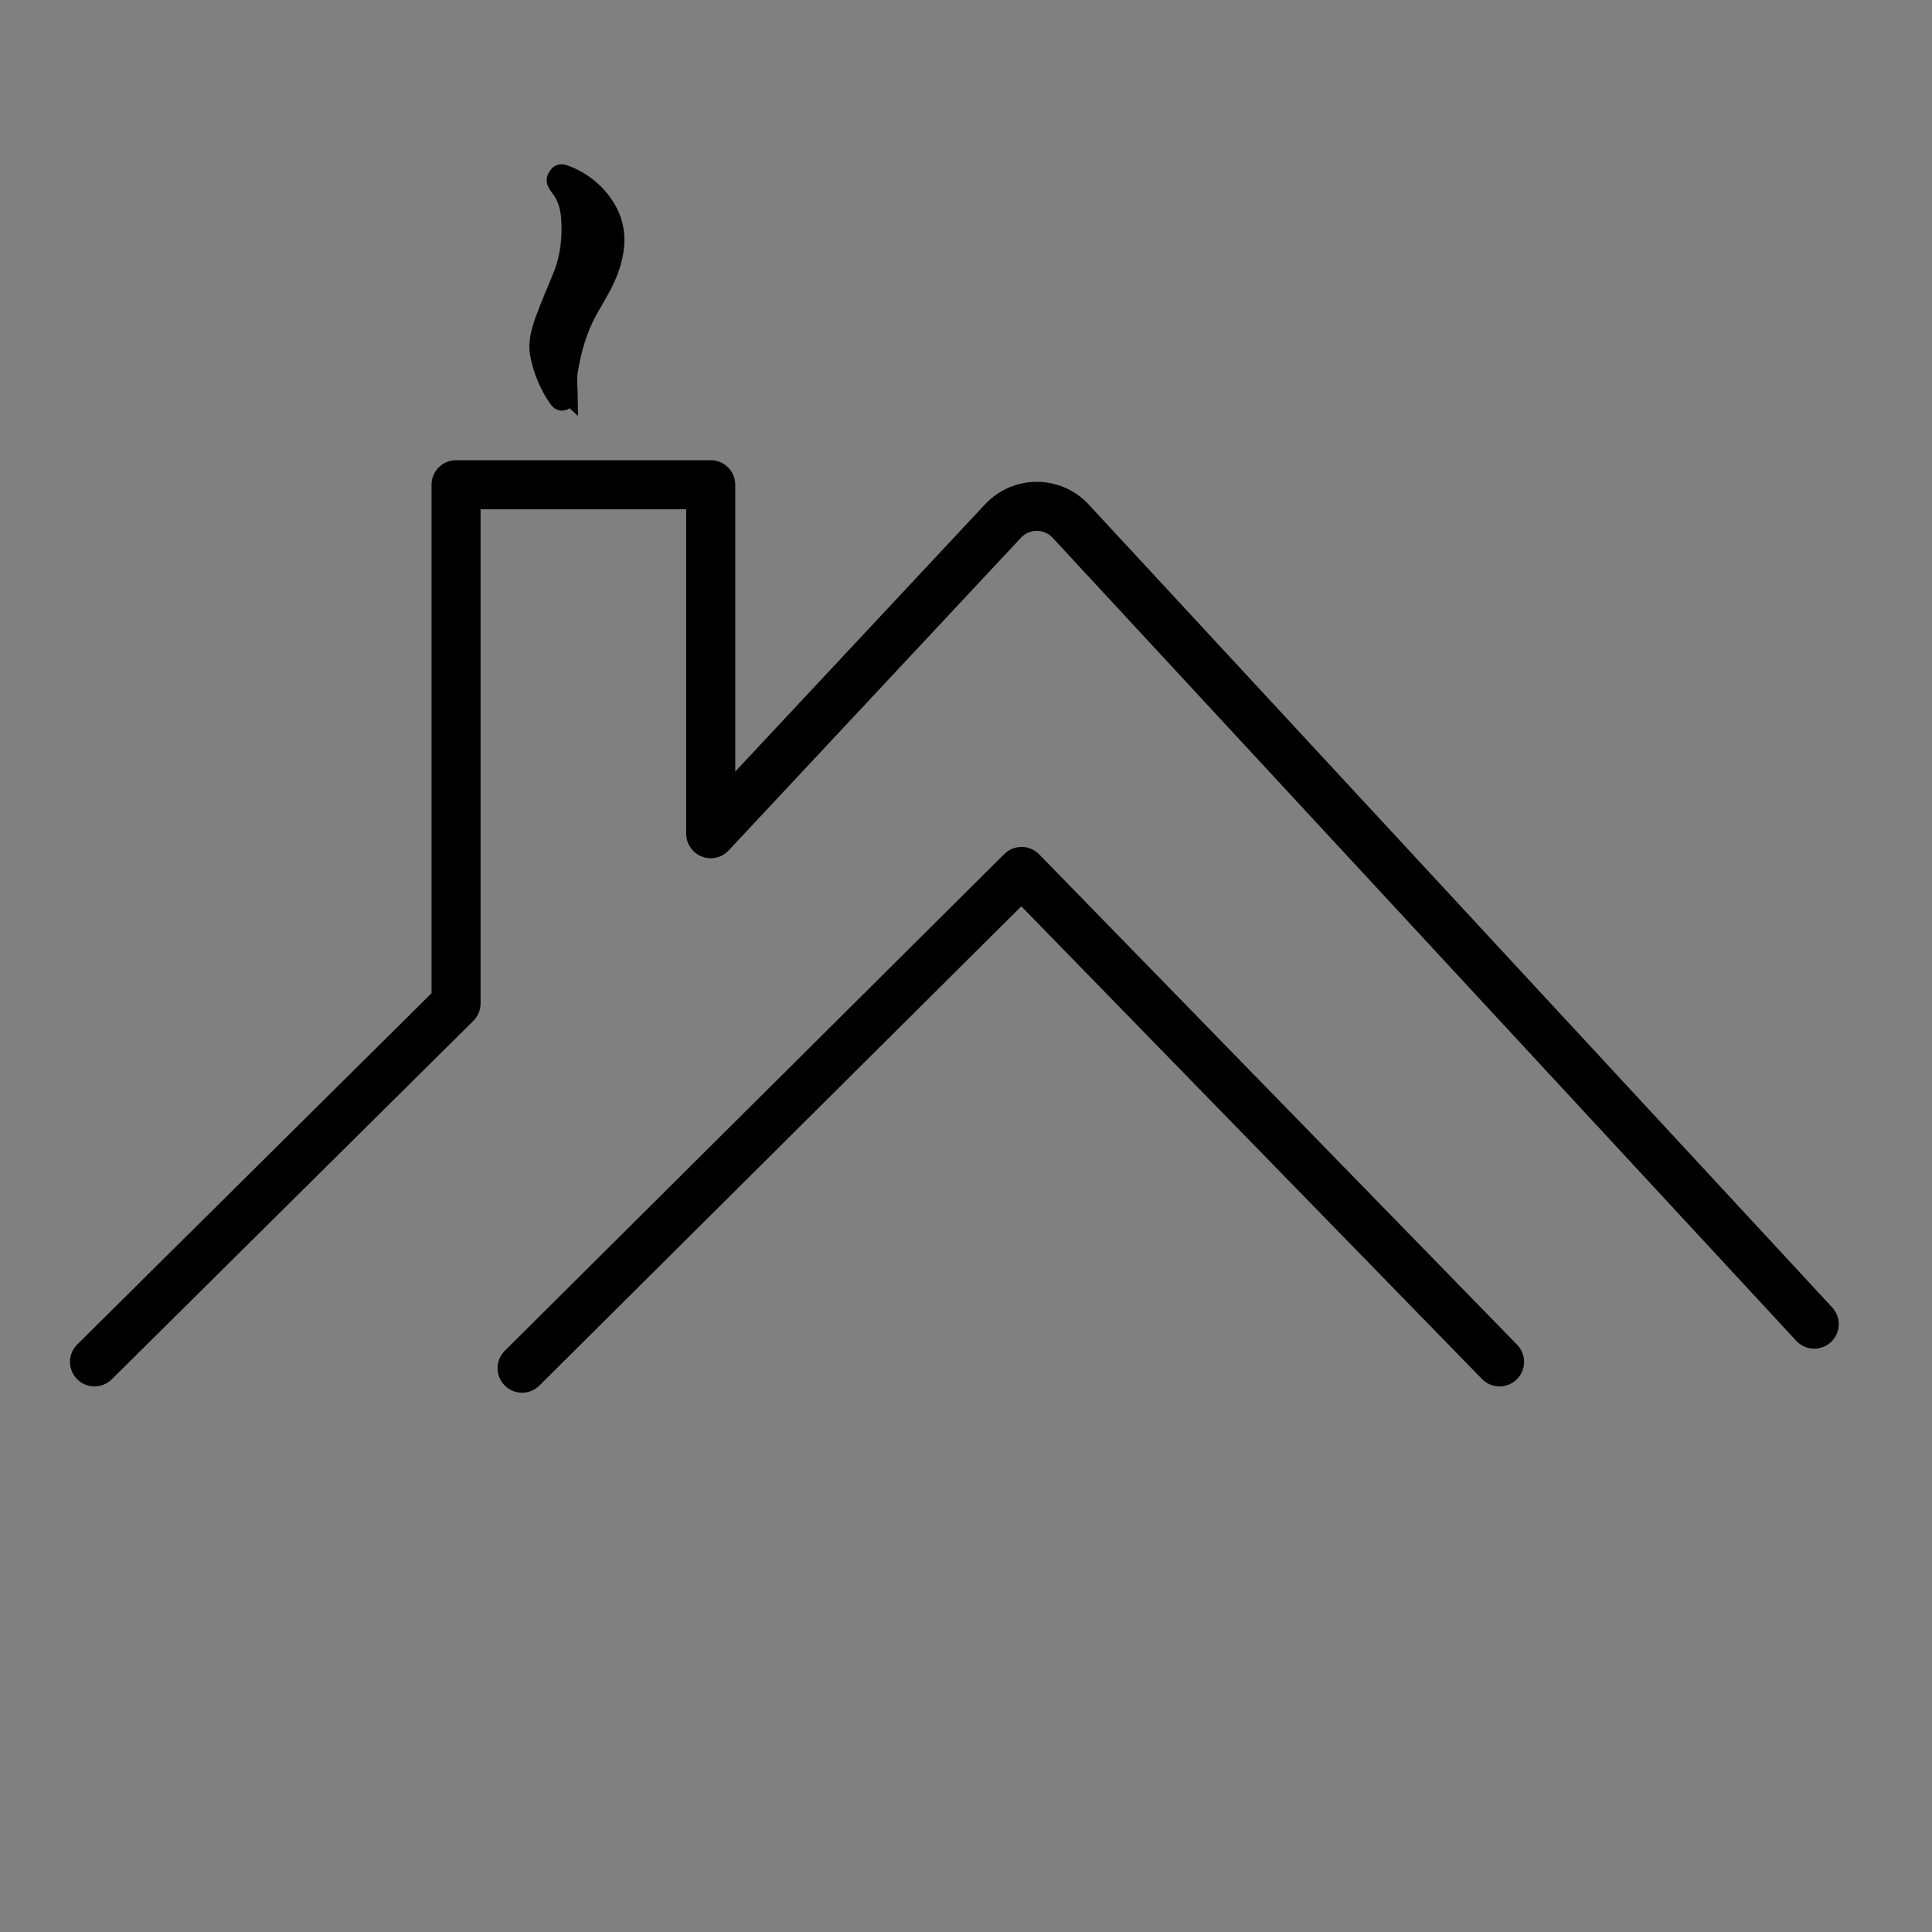<?xml version="1.0" encoding="UTF-8"?>
<svg id="Capa_1" data-name="Capa 1" xmlns="http://www.w3.org/2000/svg" viewBox="0 0 512 512">
  <rect x="0" y="0" width="512" height="512" fill="#808080" stroke="none"/>
  <polyline points="138.36 362.58 270.73 230.94 397.4 360.91" style="fill: none; stroke: #000; stroke-linecap: round; stroke-linejoin: round; stroke-width: 13px;"/>
  <path d="M25.05,360.91l95.81-94.98V128.46h67.49v92.48l77.47-82.87c4.85-5.19,13.09-5.17,17.92,.04l197.05,212.8" style="fill: none; stroke: #000; stroke-linecap: round; stroke-linejoin: round; stroke-width: 13px;"/>
  <g id="Layer_2" data-name="Layer 2">
    <g id="Layer_1-2" data-name="Layer 1-2">
      <path d="M151.12,105.62l-.86,.64c-1.15,.86-2,.79-2.81-.39-2.44-3.53-4.12-7.53-4.94-11.75-.66-3.3,.28-6.53,1.39-9.6,1.46-4.02,3.23-7.93,4.8-11.92,1.85-4.7,2.33-9.61,2.02-14.62-.18-2.99-.97-5.77-2.88-8.16-.27-.36-.51-.73-.73-1.13-.55-.94-.13-1.72,.42-2.49s1.37-.77,2.13-.49c4.4,1.54,8.19,4.45,10.8,8.31,3.78,5.5,3.67,11.34,1.52,17.42-1.37,3.87-3.58,7.28-5.56,10.82-2.86,5.1-4.42,10.63-5.32,16.32-.33,2.07,0,4.25,.03,7.05Zm-3.71-12.39c.26-.48,.47-.98,.63-1.5,.73-3.82,2.37-7.29,4.15-10.7,1.45-2.81,2.93-5.61,4.54-8.33,2-3.37,2.43-7.02,2.2-10.79-.18-2.86-.97-5.57-3.02-7.73-.34-.36-.64-.97-1.29-.51,.2,2.05,.5,4.06,.56,6.07,.14,4.78-.39,9.47-2.29,13.92-1.67,3.95-3.32,7.9-4.94,11.88-1.03,2.44-1.22,5.15-.54,7.7Z" style="fill: #010101; stroke: #000; stroke-miterlimit: 10; stroke-width: 4px;"/>
      <path d="M147.41,93.23c-.68-2.56-.49-5.27,.54-7.7,1.62-3.97,3.26-7.93,4.94-11.88,1.91-4.45,2.45-9.14,2.3-13.92-.06-2.02-.37-4.02-.56-6.07,.65-.45,.95,.16,1.29,.51,2.05,2.16,2.84,4.87,3.02,7.73,.24,3.77-.2,7.43-2.2,10.79-1.61,2.72-3.09,5.52-4.54,8.33-1.76,3.41-3.42,6.88-4.15,10.7-.16,.52-.38,1.03-.64,1.5Z" style="fill: #fff; stroke: #000; stroke-miterlimit: 10; stroke-width: 4px;"/>
    </g>
  </g>
</svg>